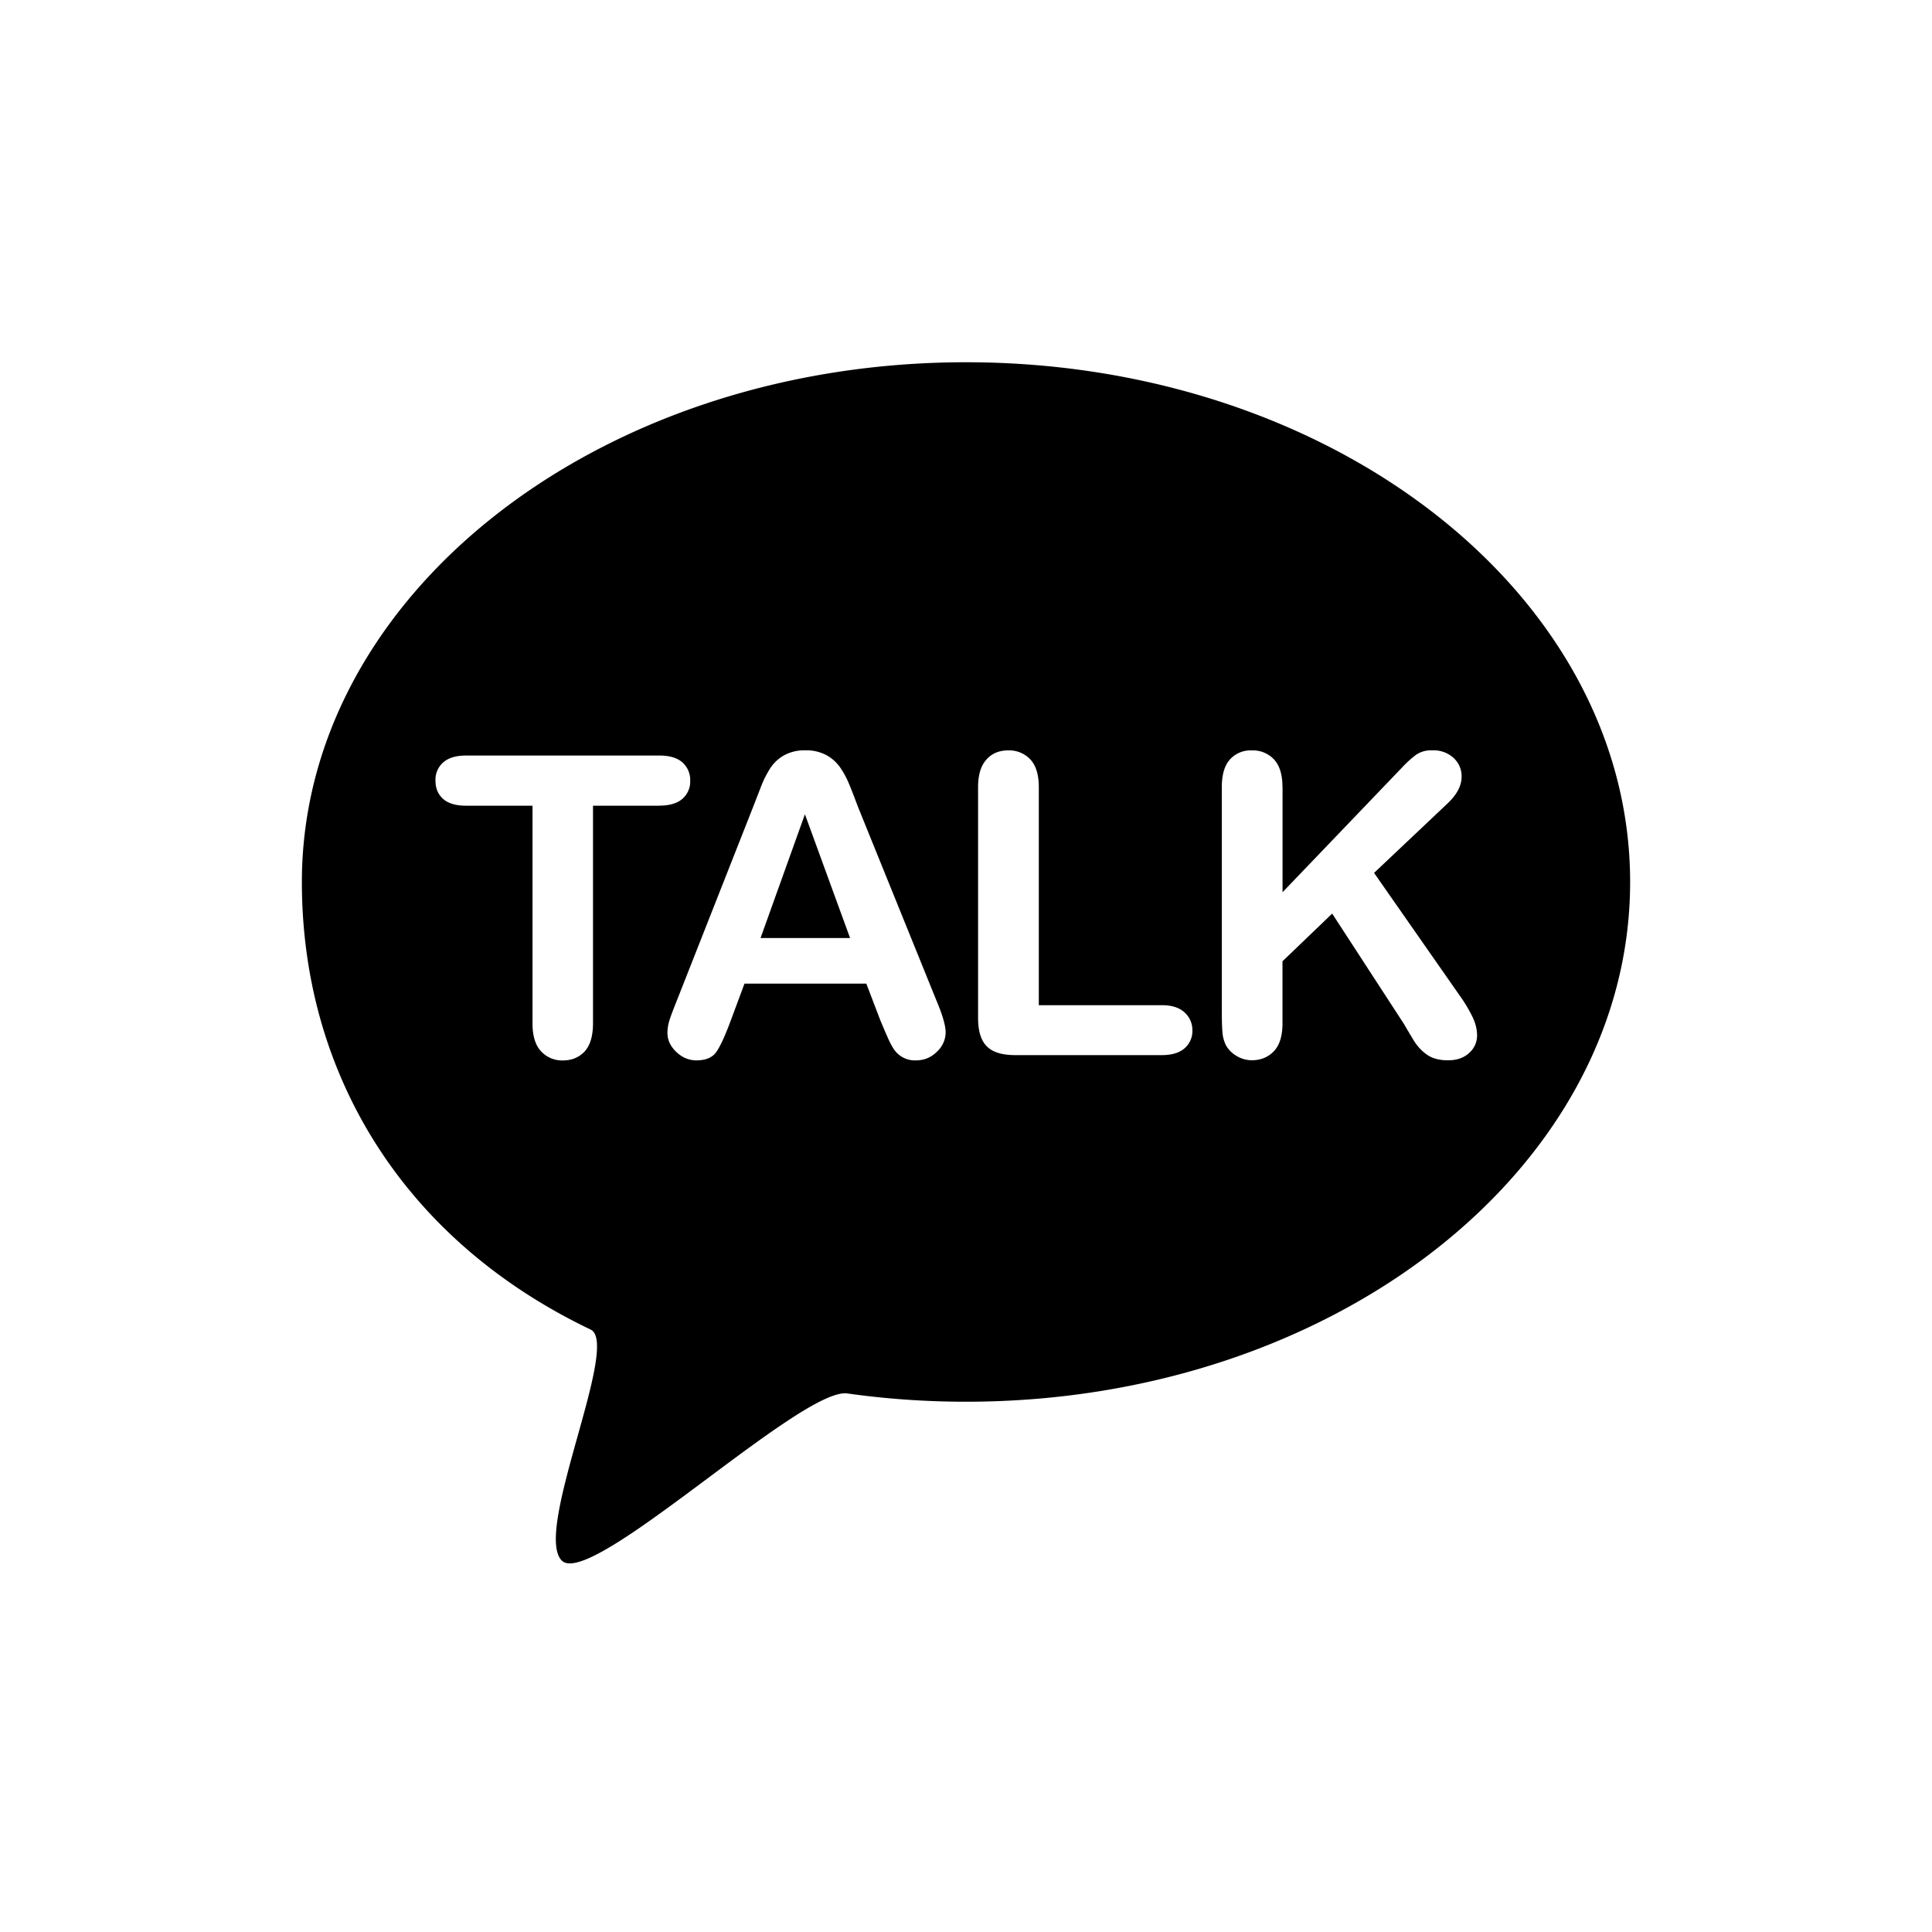 <svg width="32" height="32" xmlns="http://www.w3.org/2000/svg"><path d="M16 23.217c-.67 0-1.327-.047-1.965-.137-.762-.107-4.252 3.246-4.73 2.768-.48-.478.977-3.587.478-3.826C6.623 20.51 5 17.72 5 14.61 5 9.853 9.925 6 16 6s11 3.854 11 8.61c0 4.753-4.925 8.607-11 8.607zm-5.082-9.873c.17 0 .3-.038.386-.114a.38.38 0 0 0 .128-.3.388.388 0 0 0-.127-.3c-.084-.077-.214-.116-.387-.116H7.72c-.164 0-.29.037-.377.112a.38.38 0 0 0-.13.305c0 .125.042.225.125.3.084.076.21.114.383.114H8.82v3.606c0 .205.047.36.14.46a.472.472 0 0 0 .365.153c.146 0 .266-.05.36-.15.09-.1.137-.255.137-.463v-3.606h1.098zm3.67 3.572c.032.077.07.166.114.266s.085.175.123.223a.416.416 0 0 0 .346.158c.136 0 .252-.048.348-.144a.44.44 0 0 0 .144-.318c0-.11-.05-.287-.153-.53l-1.298-3.204c-.06-.16-.11-.29-.15-.385a1.437 1.437 0 0 0-.146-.27.674.674 0 0 0-.227-.204.703.703 0 0 0-.35-.08.695.695 0 0 0-.348.08.66.66 0 0 0-.227.207 1.686 1.686 0 0 0-.163.324l-.13.334-1.27 3.224c-.052.13-.09.23-.112.3a.702.702 0 0 0-.034.21c0 .12.05.224.146.316.097.093.21.14.335.14.15 0 .257-.045.322-.13.064-.088.143-.256.236-.504l.237-.637h2.018l.238.623zm2.618-3.877c0-.206-.047-.36-.14-.46a.48.48 0 0 0-.368-.15c-.15 0-.27.05-.36.152-.092.102-.138.254-.138.457v3.822c0 .217.048.374.144.47.096.098.253.146.472.146h2.428c.165 0 .29-.038.376-.113a.376.376 0 0 0 .13-.296c0-.12-.045-.22-.132-.3-.086-.078-.21-.118-.374-.118h-2.038V13.04zm4.036 0c0-.206-.047-.36-.14-.46a.48.48 0 0 0-.368-.15.46.46 0 0 0-.364.152c-.09.102-.133.254-.133.457v3.69c0 .158.003.28.01.362a.596.596 0 0 0 .057.22.474.474 0 0 0 .183.183.49.49 0 0 0 .247.068c.15 0 .27-.05.366-.15.095-.1.142-.255.142-.463v-1.026l.823-.79 1.19 1.83c.046.08.1.17.16.27.062.1.137.18.225.24s.202.09.342.09c.15 0 .267-.042.353-.123a.382.382 0 0 0 .13-.287c0-.1-.024-.2-.074-.306a2.523 2.523 0 0 0-.222-.368l-1.41-2.02 1.224-1.157c.15-.144.226-.29.226-.437a.41.41 0 0 0-.133-.31.488.488 0 0 0-.35-.126.45.45 0 0 0-.267.07 1.81 1.81 0 0 0-.242.22l-1.974 2.06v-1.74zm-8.645 2.498l.735-2.05.748 2.05h-1.483z" fill-rule="evenodd"/></svg>